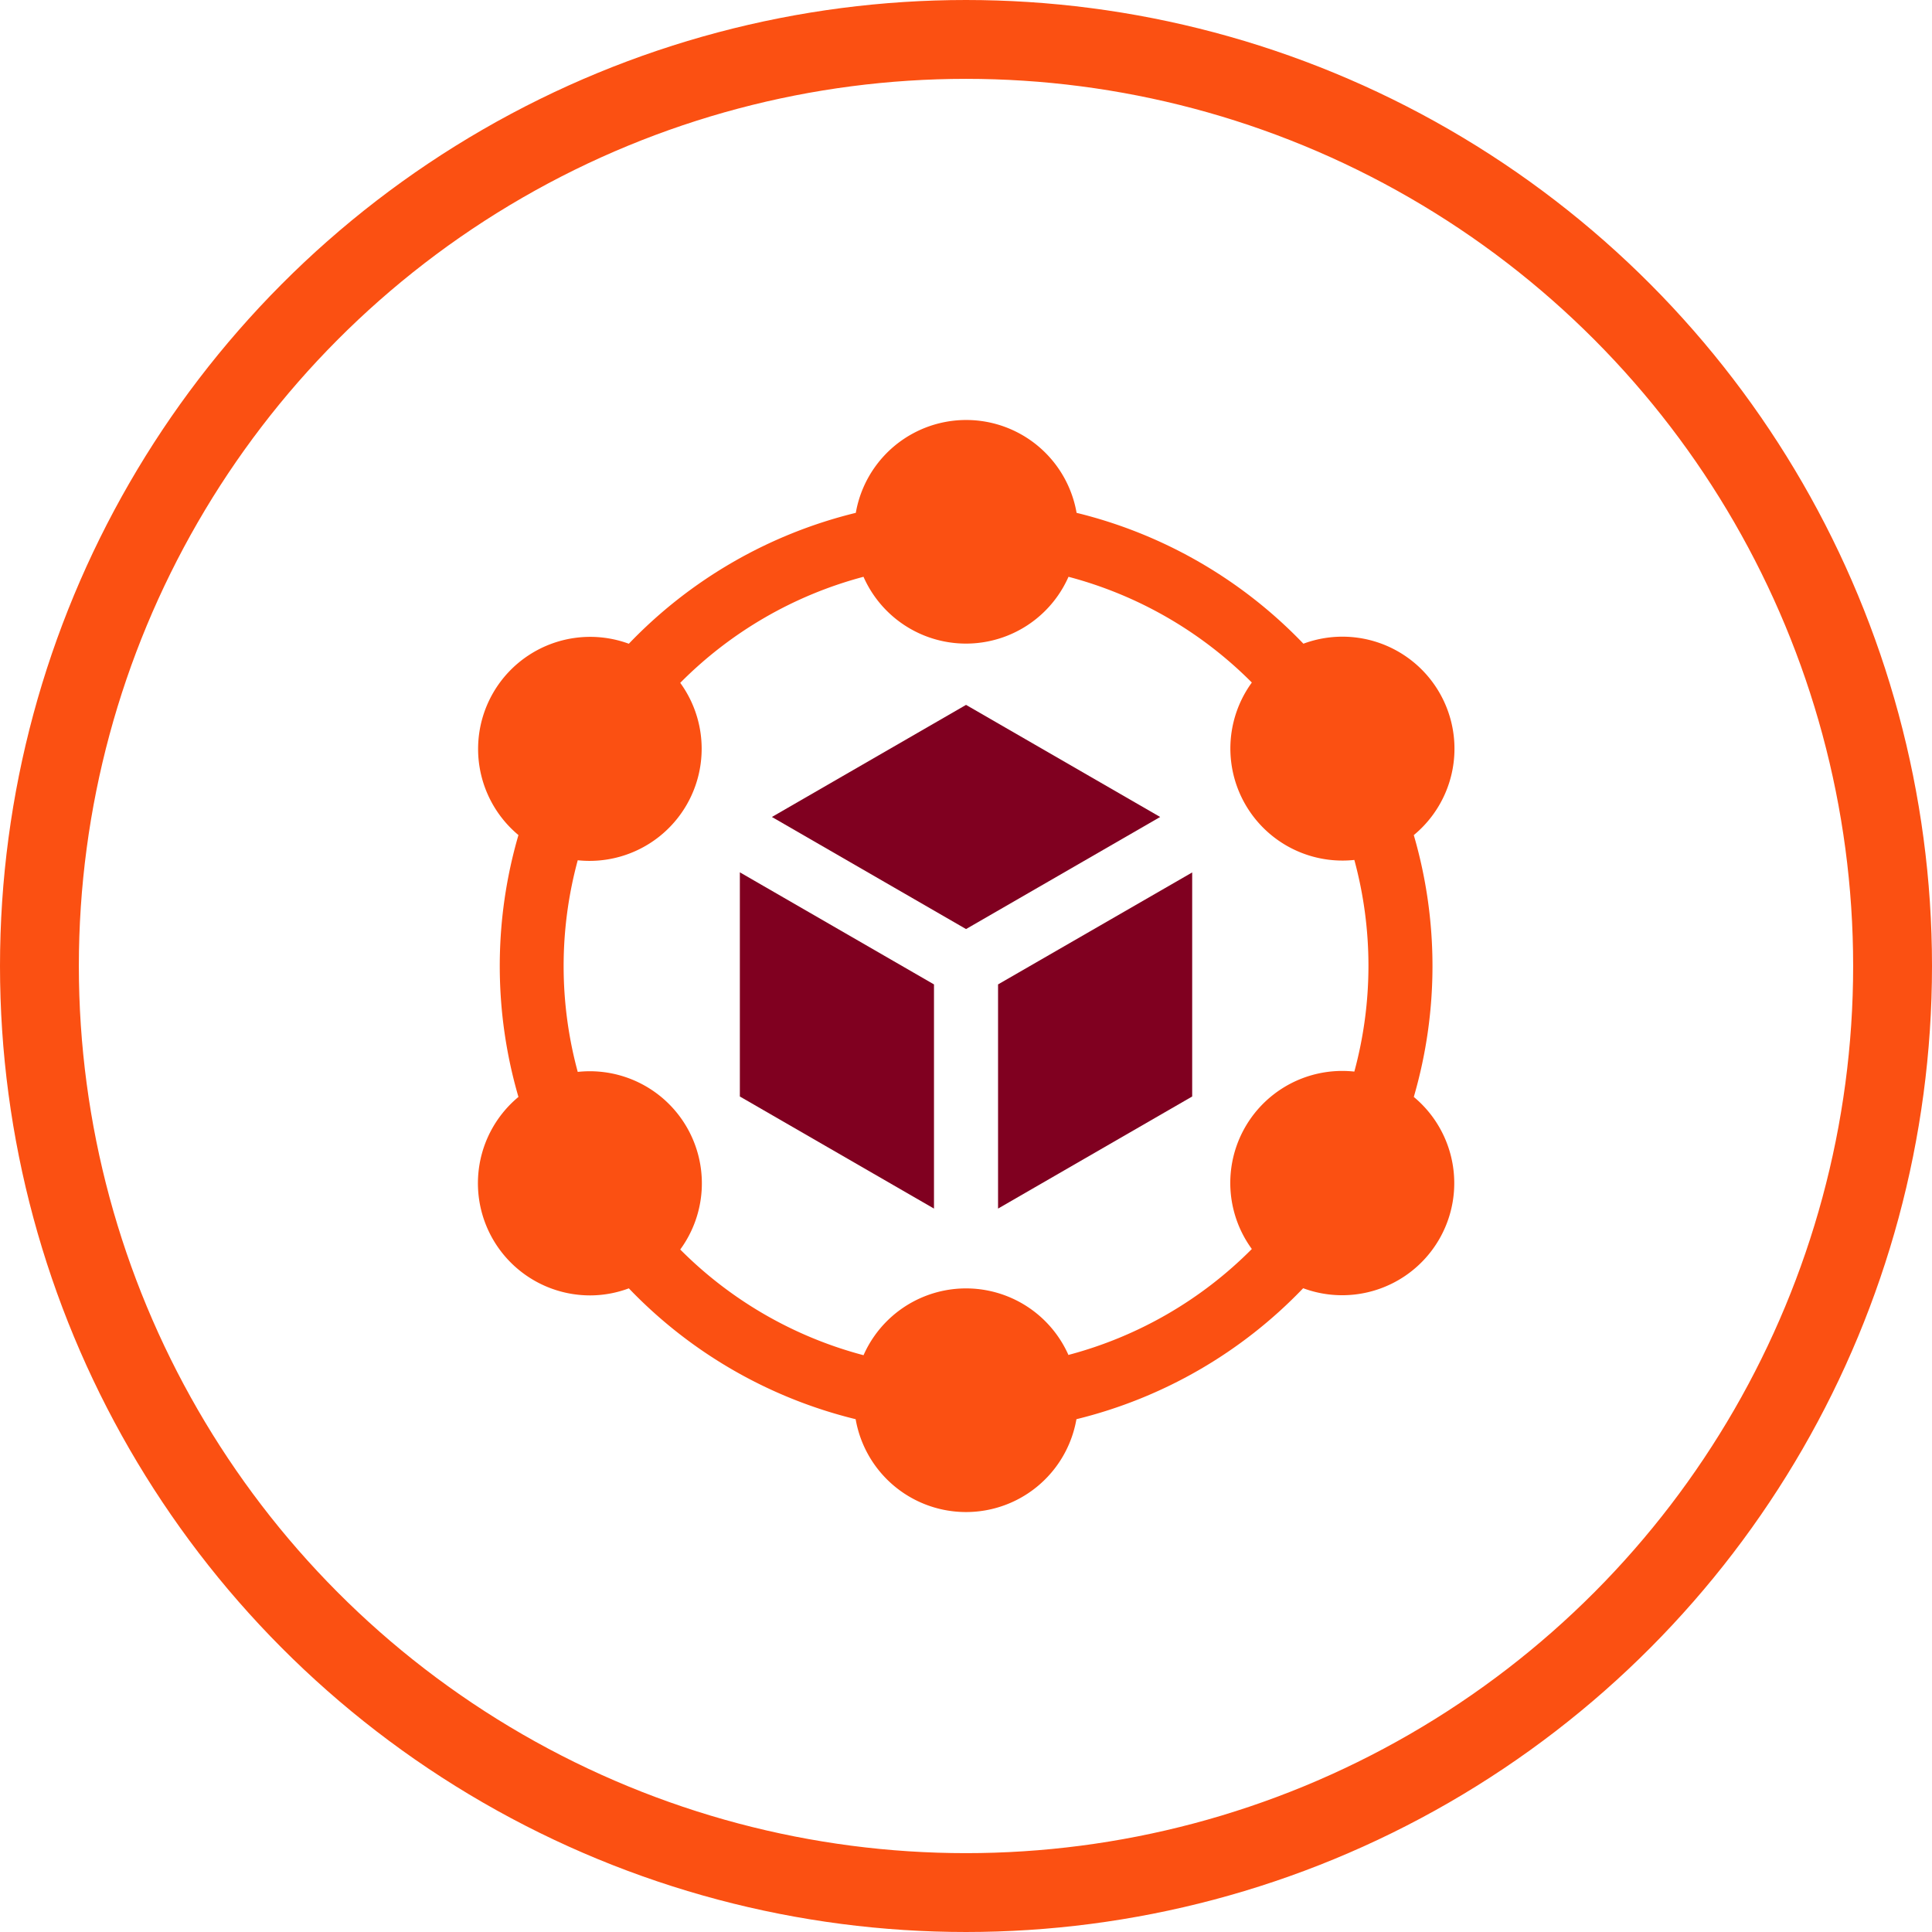 <svg xmlns="http://www.w3.org/2000/svg" width="49.004" height="49.004" viewBox="0 0 49.004 49.004">
  <g id="Group_12991" data-name="Group 12991" transform="translate(-971.512 -8777.277)">
    <g id="Ellipse_332" data-name="Ellipse 332" transform="translate(971.512 8777.277)" fill="none" stroke="#fb5012" stroke-width="2">
      <circle cx="24.502" cy="24.502" r="24.502" stroke="none"/>
      <circle cx="24.502" cy="24.502" r="23.502" fill="none"/>
    </g>
    <g id="supply-chain" transform="translate(956.352 8787.917)">
      <path id="Path_9019" data-name="Path 9019" d="M271,215v5.686l4.924-2.843V212.16Z" transform="translate(-230.525 -200.671)" fill="#800020"/>
      <path id="Path_9020" data-name="Path 9020" d="M169.991,139.366l4.924-2.843-4.924-2.843-4.924,2.843Z" transform="translate(-130.328 -126.441)" fill="#800020"/>
      <path id="Path_9021" data-name="Path 9021" d="M154.991,215l-4.924-2.843v5.686l4.924,2.843Z" transform="translate(-116.141 -200.671)" fill="#800020"/>
      <path id="Path_9022" data-name="Path 9022" d="M51.02,17.184a11.872,11.872,0,0,0,0-6.642,2.842,2.842,0,0,0-2.8-4.855,11.872,11.872,0,0,0-5.753-3.319,2.842,2.842,0,0,0-5.6,0A11.873,11.873,0,0,0,31.11,5.688a2.843,2.843,0,0,0-2.8,4.853,11.873,11.873,0,0,0,0,6.642,2.845,2.845,0,0,0,1.817,5.034,2.811,2.811,0,0,0,.983-.179,11.873,11.873,0,0,0,5.753,3.319,2.842,2.842,0,0,0,5.6,0,11.872,11.872,0,0,0,5.751-3.322,2.843,2.843,0,0,0,2.805-4.853Zm-8.757,6.55a2.842,2.842,0,0,0-5.2,0,10.245,10.245,0,0,1-4.649-2.681,2.843,2.843,0,0,0-2.6-4.505,10.244,10.244,0,0,1,0-5.368,2.844,2.844,0,0,0,2.6-4.5A10.244,10.244,0,0,1,37.062,3.99a2.842,2.842,0,0,0,5.2,0,10.244,10.244,0,0,1,4.65,2.682,2.843,2.843,0,0,0,2.6,4.5,10.244,10.244,0,0,1,0,5.368,2.841,2.841,0,0,0-2.6,4.5,10.243,10.243,0,0,1-4.648,2.686Z" transform="translate(0)" fill="#fb5012"/>
    </g>
  </g>
</svg>
